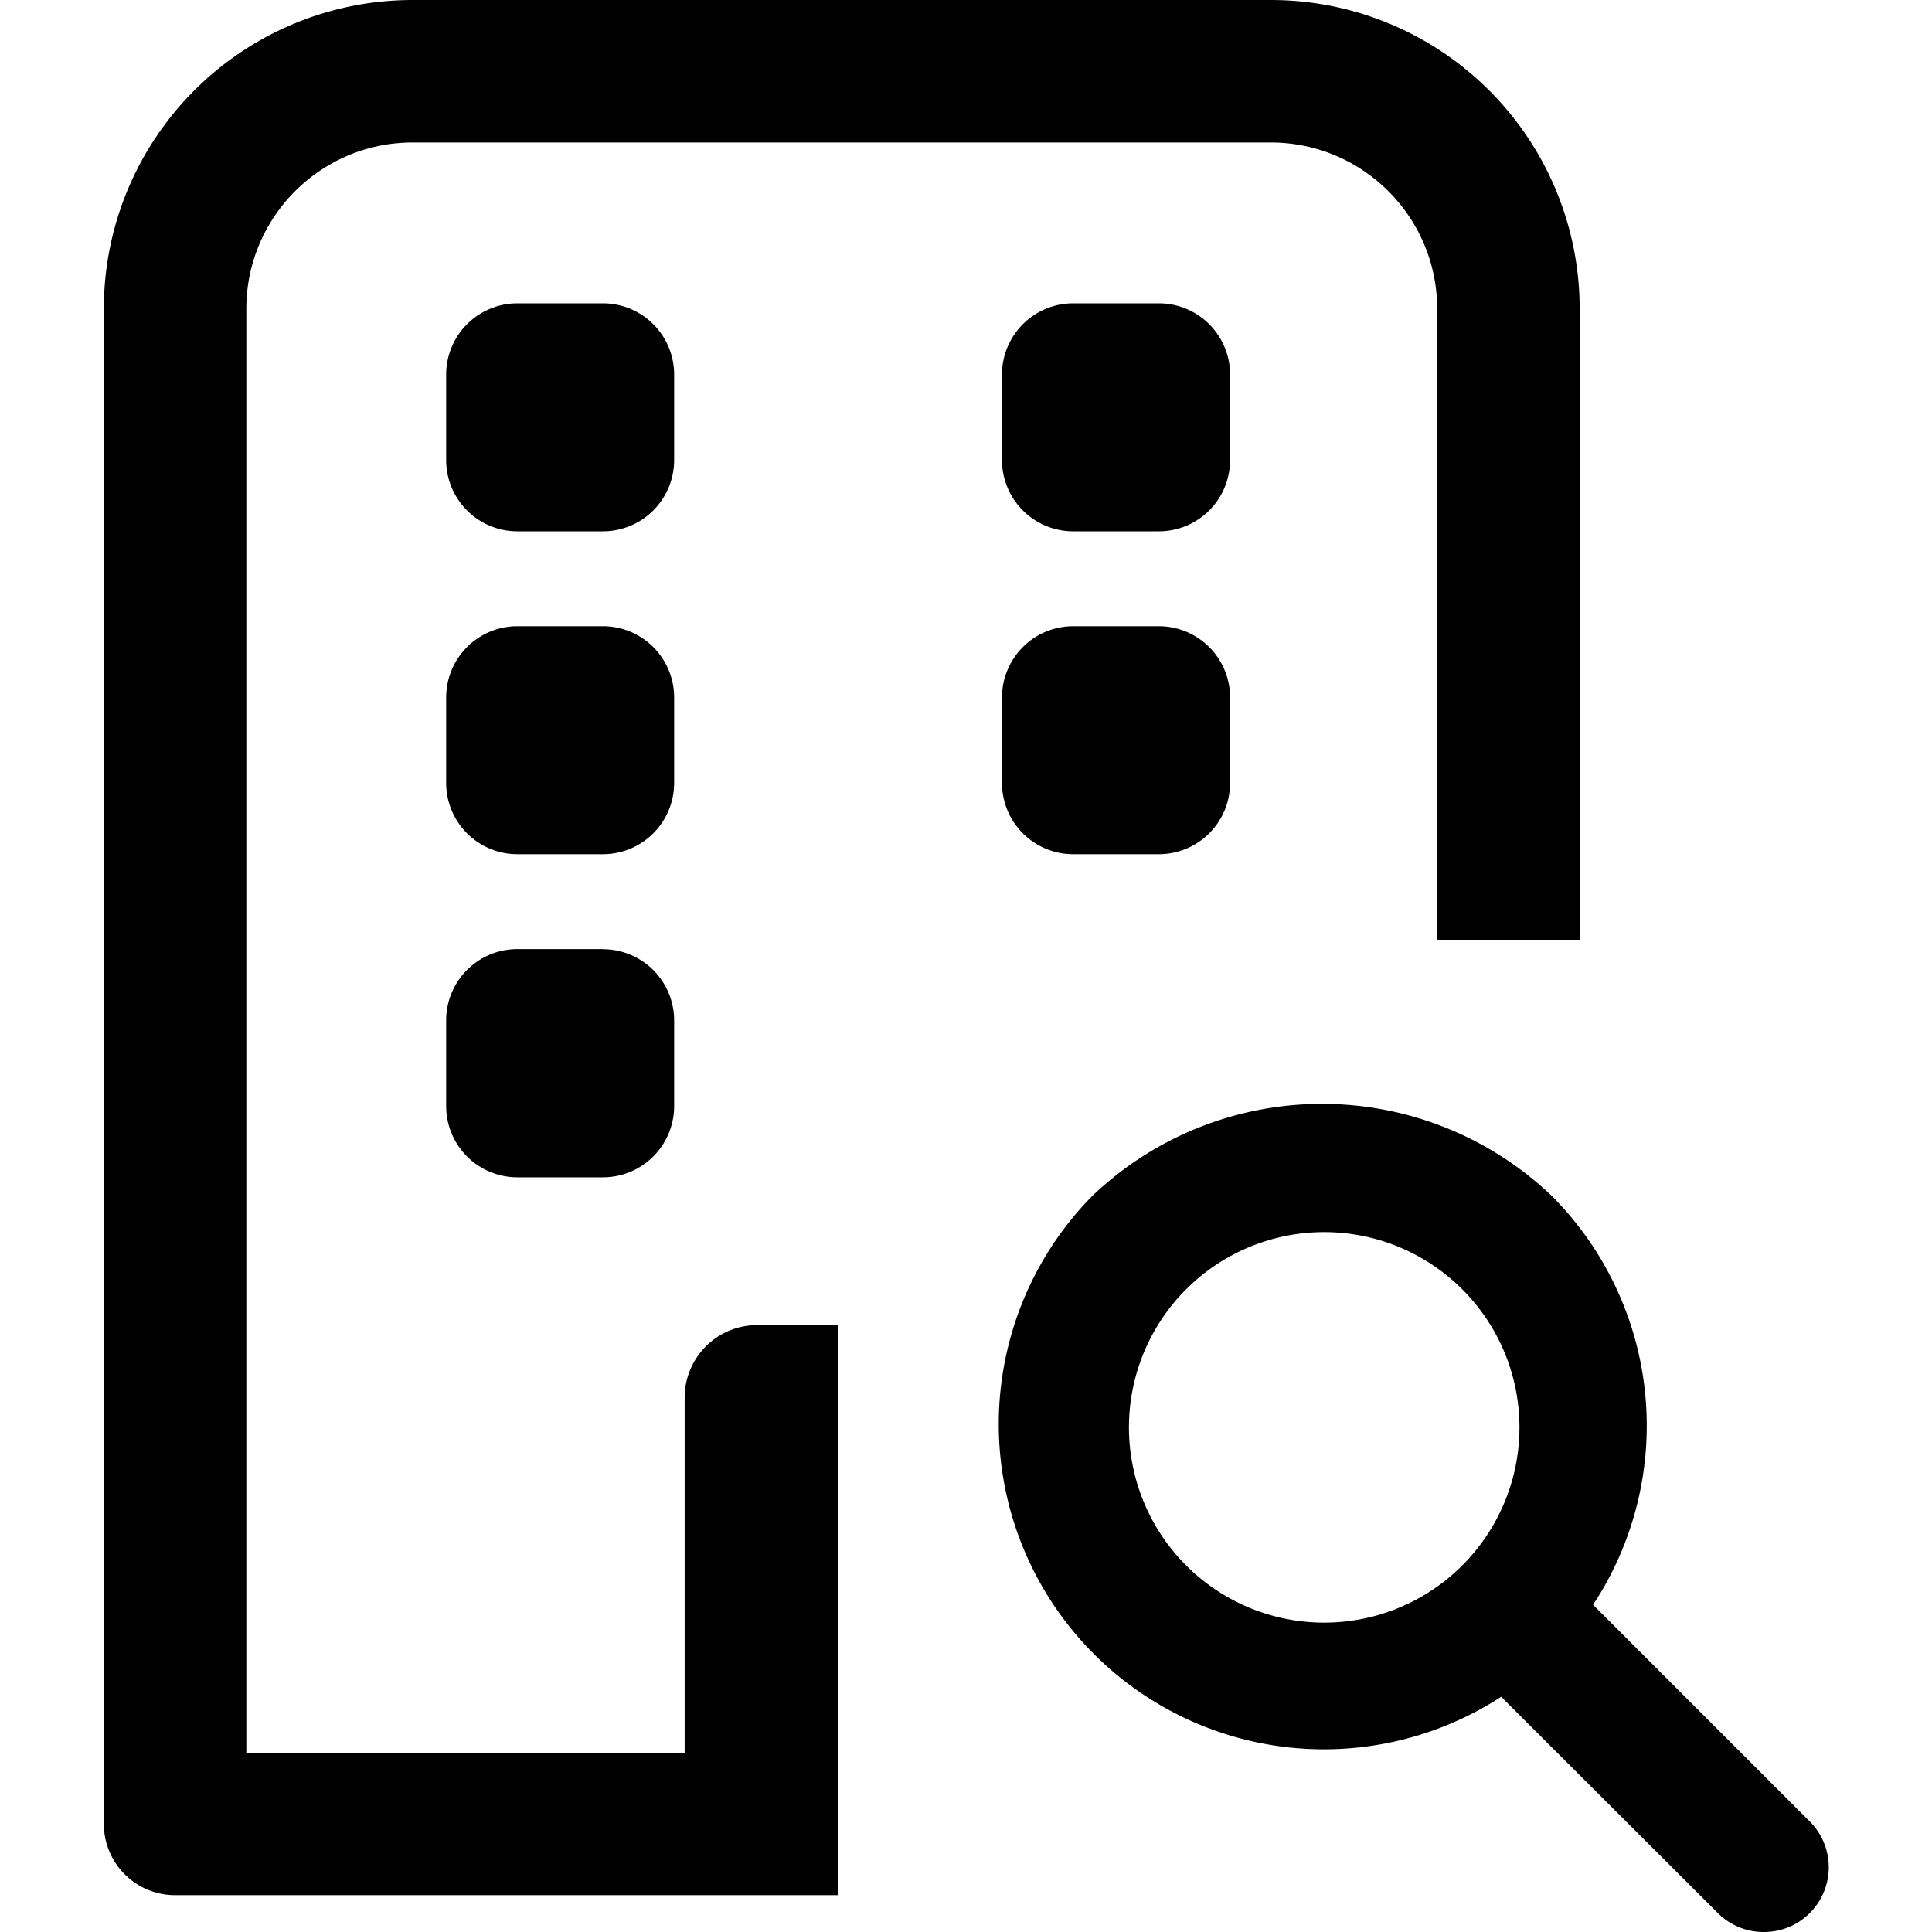<svg xmlns="http://www.w3.org/2000/svg" viewBox="0 0 16 16">
    <path d="M5.67 14.515v-2.941a.6.6 0 0 1 .6-.6h.67v4.721H1.45a.59.59 0 0 1-.59-.59V2.557A2.557 2.557 0 0 1 3.417 0h7.107a2.557 2.557 0 0 1 2.558 2.557v5.231h-1.18v-5.23c0-.761-.617-1.378-1.378-1.378H3.417c-.76 0-1.377.617-1.377 1.377v11.958h3.63zM4.993 2.512a.59.59 0 0 1 .59.59v.708a.59.59 0 0 1-.59.59h-.708a.59.59 0 0 1-.59-.59v-.708a.59.59 0 0 1 .59-.59h.708zm4.604 0a.59.59 0 0 1 .59.59v.708a.59.59 0 0 1-.59.59h-.709a.59.59 0 0 1-.59-.59v-.708a.59.59 0 0 1 .59-.59h.709zM4.993 5.186a.59.59 0 0 1 .59.59v.708a.59.59 0 0 1-.59.59h-.708a.59.59 0 0 1-.59-.59v-.708a.59.59 0 0 1 .59-.59h.708zm4.604 0a.59.59 0 0 1 .59.59v.708a.59.59 0 0 1-.59.59h-.709a.59.59 0 0 1-.59-.59v-.708a.59.59 0 0 1 .59-.59h.709zM4.993 7.861a.59.59 0 0 1 .59.59v.709a.59.59 0 0 1-.59.59h-.708a.59.59 0 0 1-.59-.59V8.45a.59.59 0 0 1 .59-.59h.708zm8.2 5.429l1.792 1.792a.536.536 0 0 1-.38.918.537.537 0 0 1-.38-.158l-1.793-1.79a2.693 2.693 0 0 1-3.386-4.148 2.755 2.755 0 0 1 3.805 0 2.695 2.695 0 0 1 .342 3.386zm-3.386-.342a1.617 1.617 0 1 0 2.283-2.29 1.617 1.617 0 0 0-2.283 2.29z"/>
</svg>
